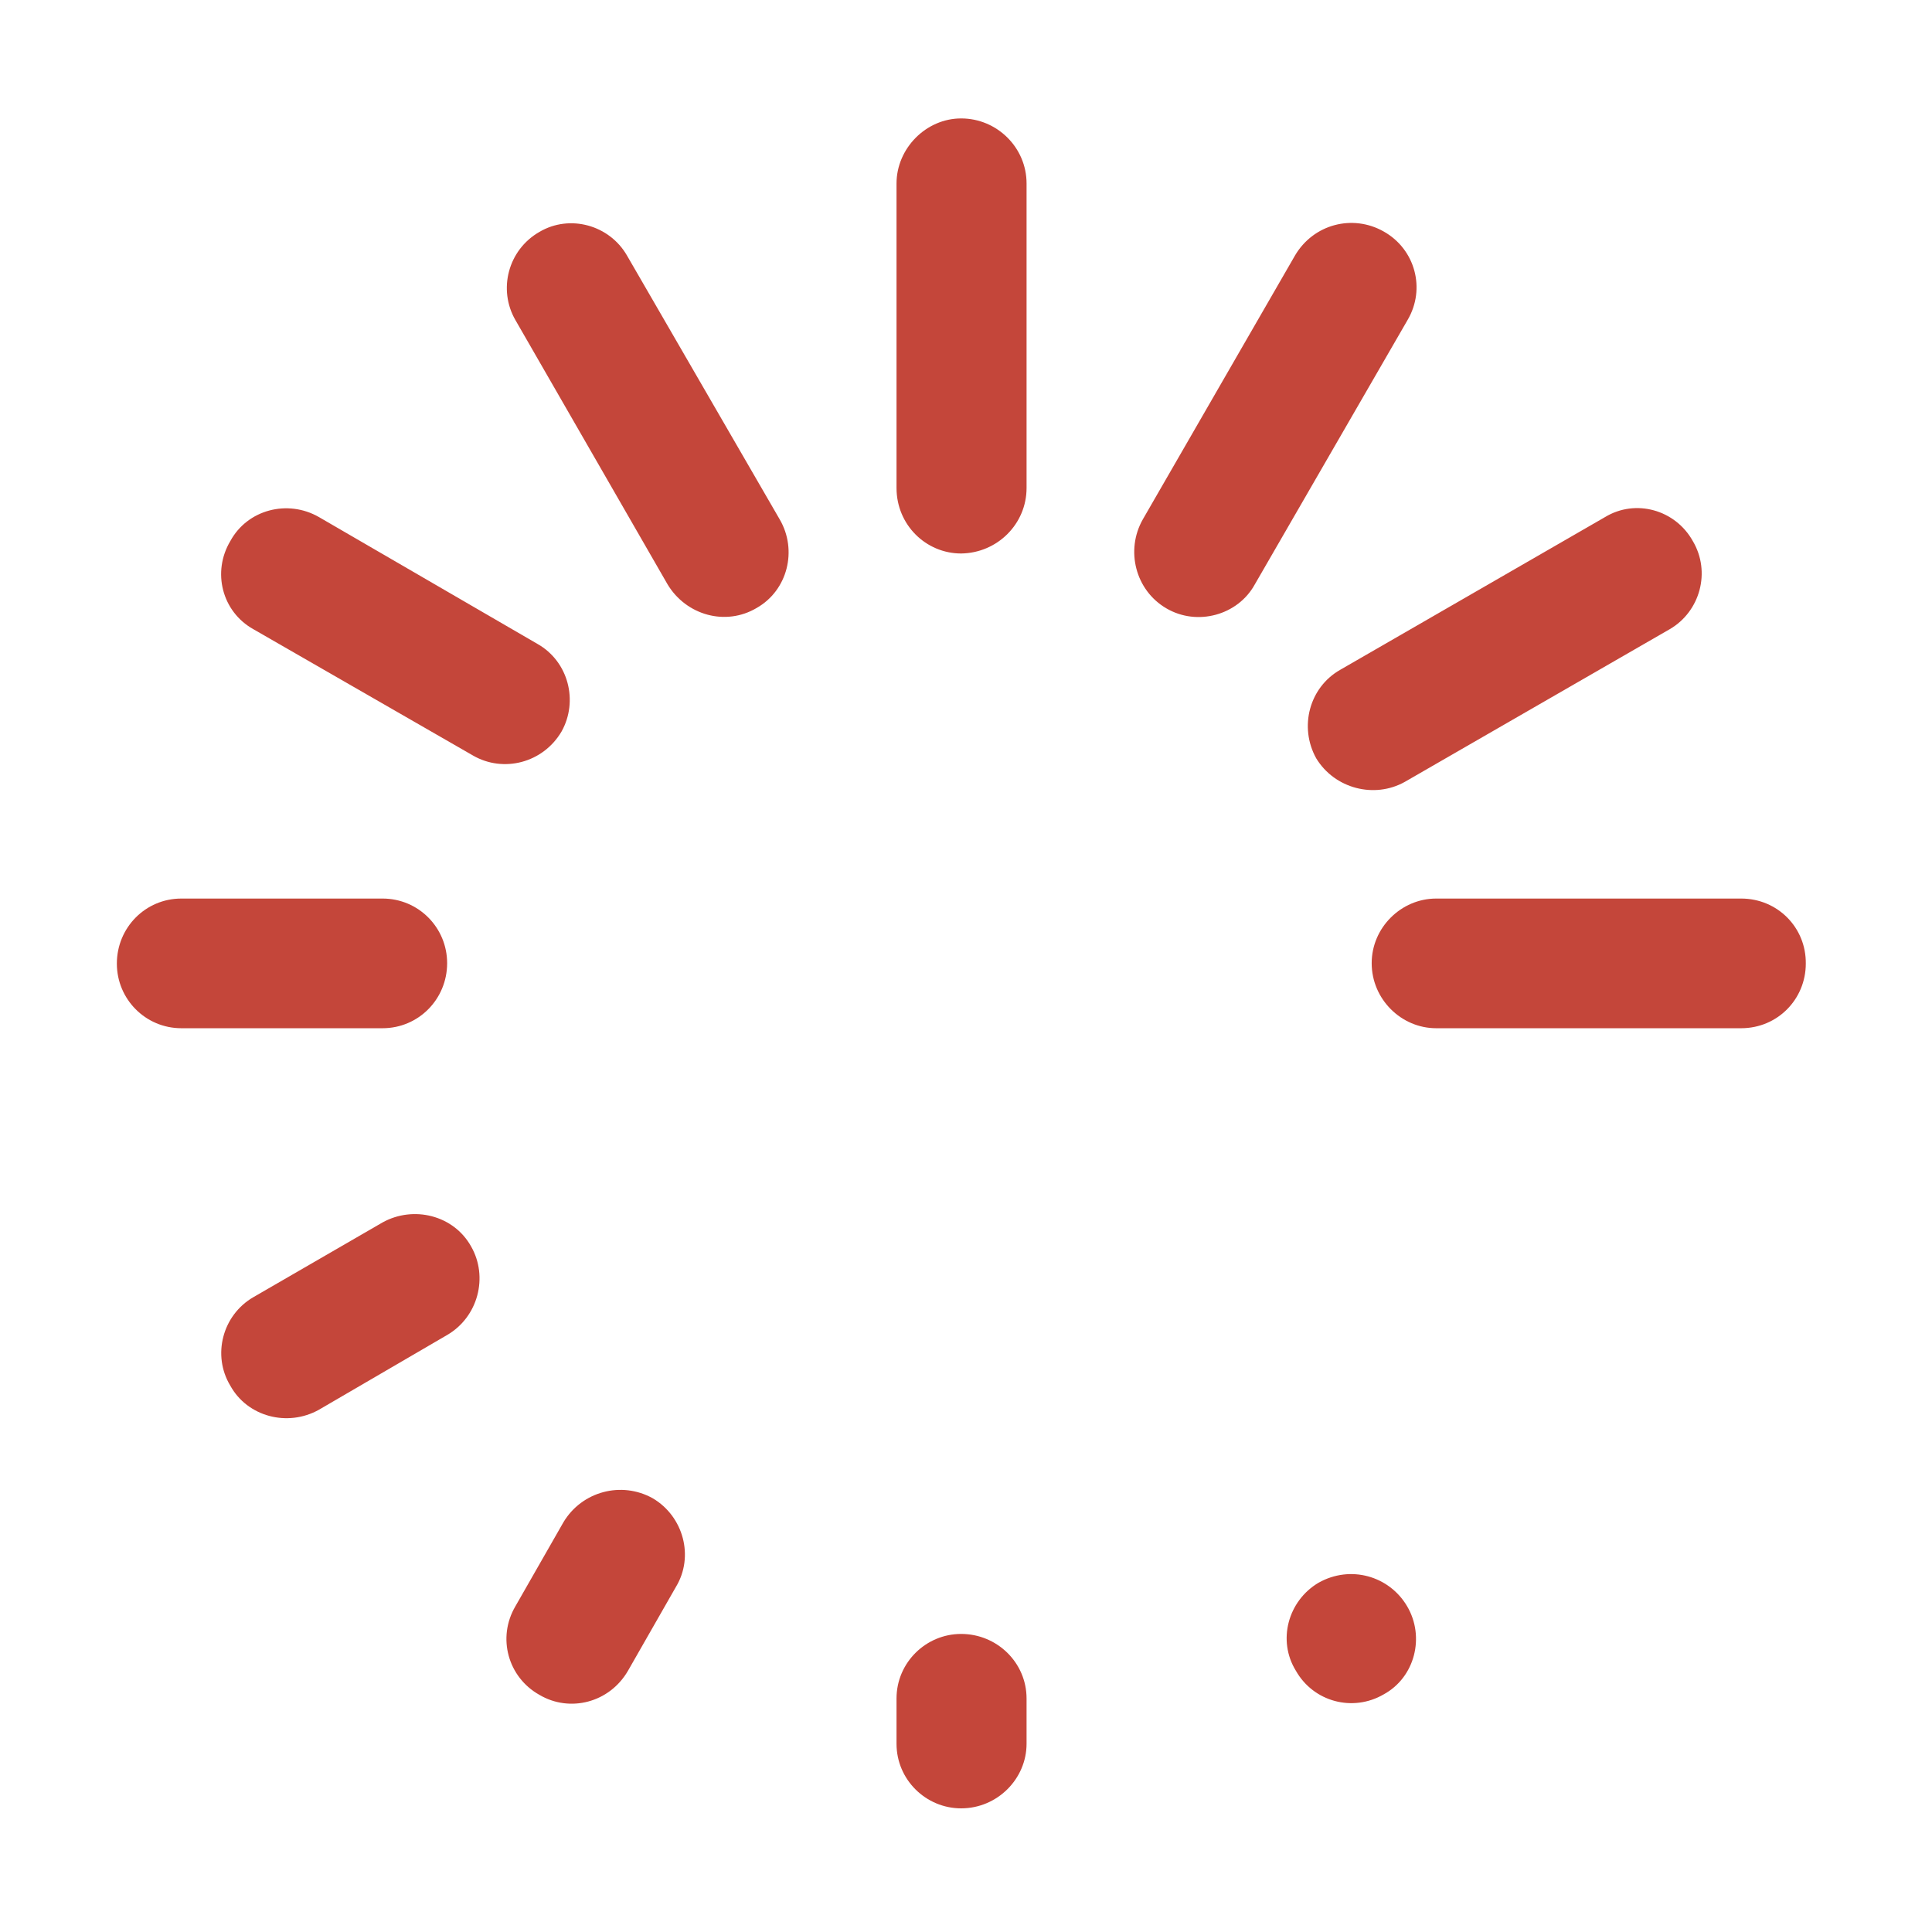 <?xml version="1.0" standalone="no"?><!DOCTYPE svg PUBLIC "-//W3C//DTD SVG 1.1//EN" "http://www.w3.org/Graphics/SVG/1.1/DTD/svg11.dtd"><svg t="1549601183843" class="icon" style="" viewBox="0 0 1024 1024" version="1.1" xmlns="http://www.w3.org/2000/svg" p-id="2523" xmlns:xlink="http://www.w3.org/1999/xlink" width="200" height="200"><defs><style type="text/css"></style></defs><path d="M745.801 851.352c9.537 16.142 4.197 37.642-12.422 46.706-16.421 9.539-37.201 3.917-46.508-12.487-9.998-16.126-4.131-37.151 11.96-46.672C715.714 829.359 736.331 835.227 745.801 851.352L745.801 851.352zM544.1 924.211 544.1 924.211c0 18.601-15.469 34.252-34.677 34.252-18.65 0-34.249-15.175-34.249-34.252l0-23.958c0-19.06 15.6-34.234 34.249-34.234 19.01 0 34.677 15.174 34.677 34.234L544.1 924.211 544.1 924.211zM332.828 885.57 332.828 885.57c-9.8 16.896-30.81 22.272-46.935 12.733-16.651-9.309-22.517-30.301-12.717-46.951l25.433-44.493c9.767-16.403 30.778-22.008 47.394-12.716 16.192 9.554 22.026 30.808 12.258 46.934L332.828 885.57 332.828 885.57zM169.047 747.19 169.047 747.19c-16.65 9.31-37.922 3.672-46.967-12.732-9.767-16.125-4.196-37.414 12.193-46.919l68.501-39.628c16.323-9.029 37.626-3.916 46.902 12.701 9.276 16.159 3.736 37.429-12.685 46.967L169.047 747.19 169.047 747.19zM96.122 544.981 96.122 544.981c-19.011 0-34.186-15.421-34.186-34.251 0-19.075 15.175-34.479 34.186-34.479l106.652 0c19.043 0 34.217 15.404 34.217 34.251 0 19.058-15.175 34.479-34.217 34.479L96.122 544.981 96.122 544.981zM134.272 333.478 134.272 333.478c-16.65-9.323-21.959-30.349-12.193-46.705 9.045-16.651 30.316-22.256 46.967-12.718l115.829 67.239c16.42 9.275 21.796 30.301 12.749 46.443-9.8 16.65-30.808 22.025-46.935 12.7L134.272 333.478 134.272 333.478zM273.176 169.633 273.176 169.633l80.661 140.115c9.866 16.354 30.776 22.254 47.231 12.471 16.387-9.307 21.729-30.564 12.192-46.935l-80.956-139.872c-9.275-16.124-30.285-22.025-46.411-12.487C269.242 132.465 263.867 153.507 273.176 169.633L273.176 169.633zM475.174 97.248 475.174 97.248c0-18.55 15.6-34.479 34.249-34.479 19.01 0 34.677 15.405 34.677 34.479l0 161.387c0 19.076-15.469 34.464-34.677 34.726-18.65 0-34.249-15.175-34.249-34.726L475.174 97.248 475.174 97.248zM686.379 135.414 686.379 135.414c9.799-16.649 30.58-22.025 47.001-12.716 16.617 9.293 22.451 30.317 12.65 46.935l-80.956 140.115c-8.98 16.354-30.514 22.254-46.836 12.717-16.454-9.553-21.829-30.809-12.521-47.18L686.379 135.414 686.379 135.414zM850.717 274.057 850.717 274.057l-140.345 80.939c-16.388 9.275-21.992 30.301-12.748 46.935 9.799 16.125 30.874 21.501 46.968 12.472l140.41-80.924c16.06-9.323 21.926-30.349 12.226-46.705C887.95 270.122 866.876 264.256 850.717 274.057L850.717 274.057zM922.856 476.251 922.856 476.251c19.305 0 34.482 15.404 34.253 34.479 0 18.83-14.947 34.251-34.253 34.251L761.206 544.981c-18.55 0-34.185-15.421-34.185-34.479 0-18.846 15.634-34.251 34.185-34.251L922.856 476.251 922.856 476.251z" p-id="2524" fill="#c4463a"></path></svg>